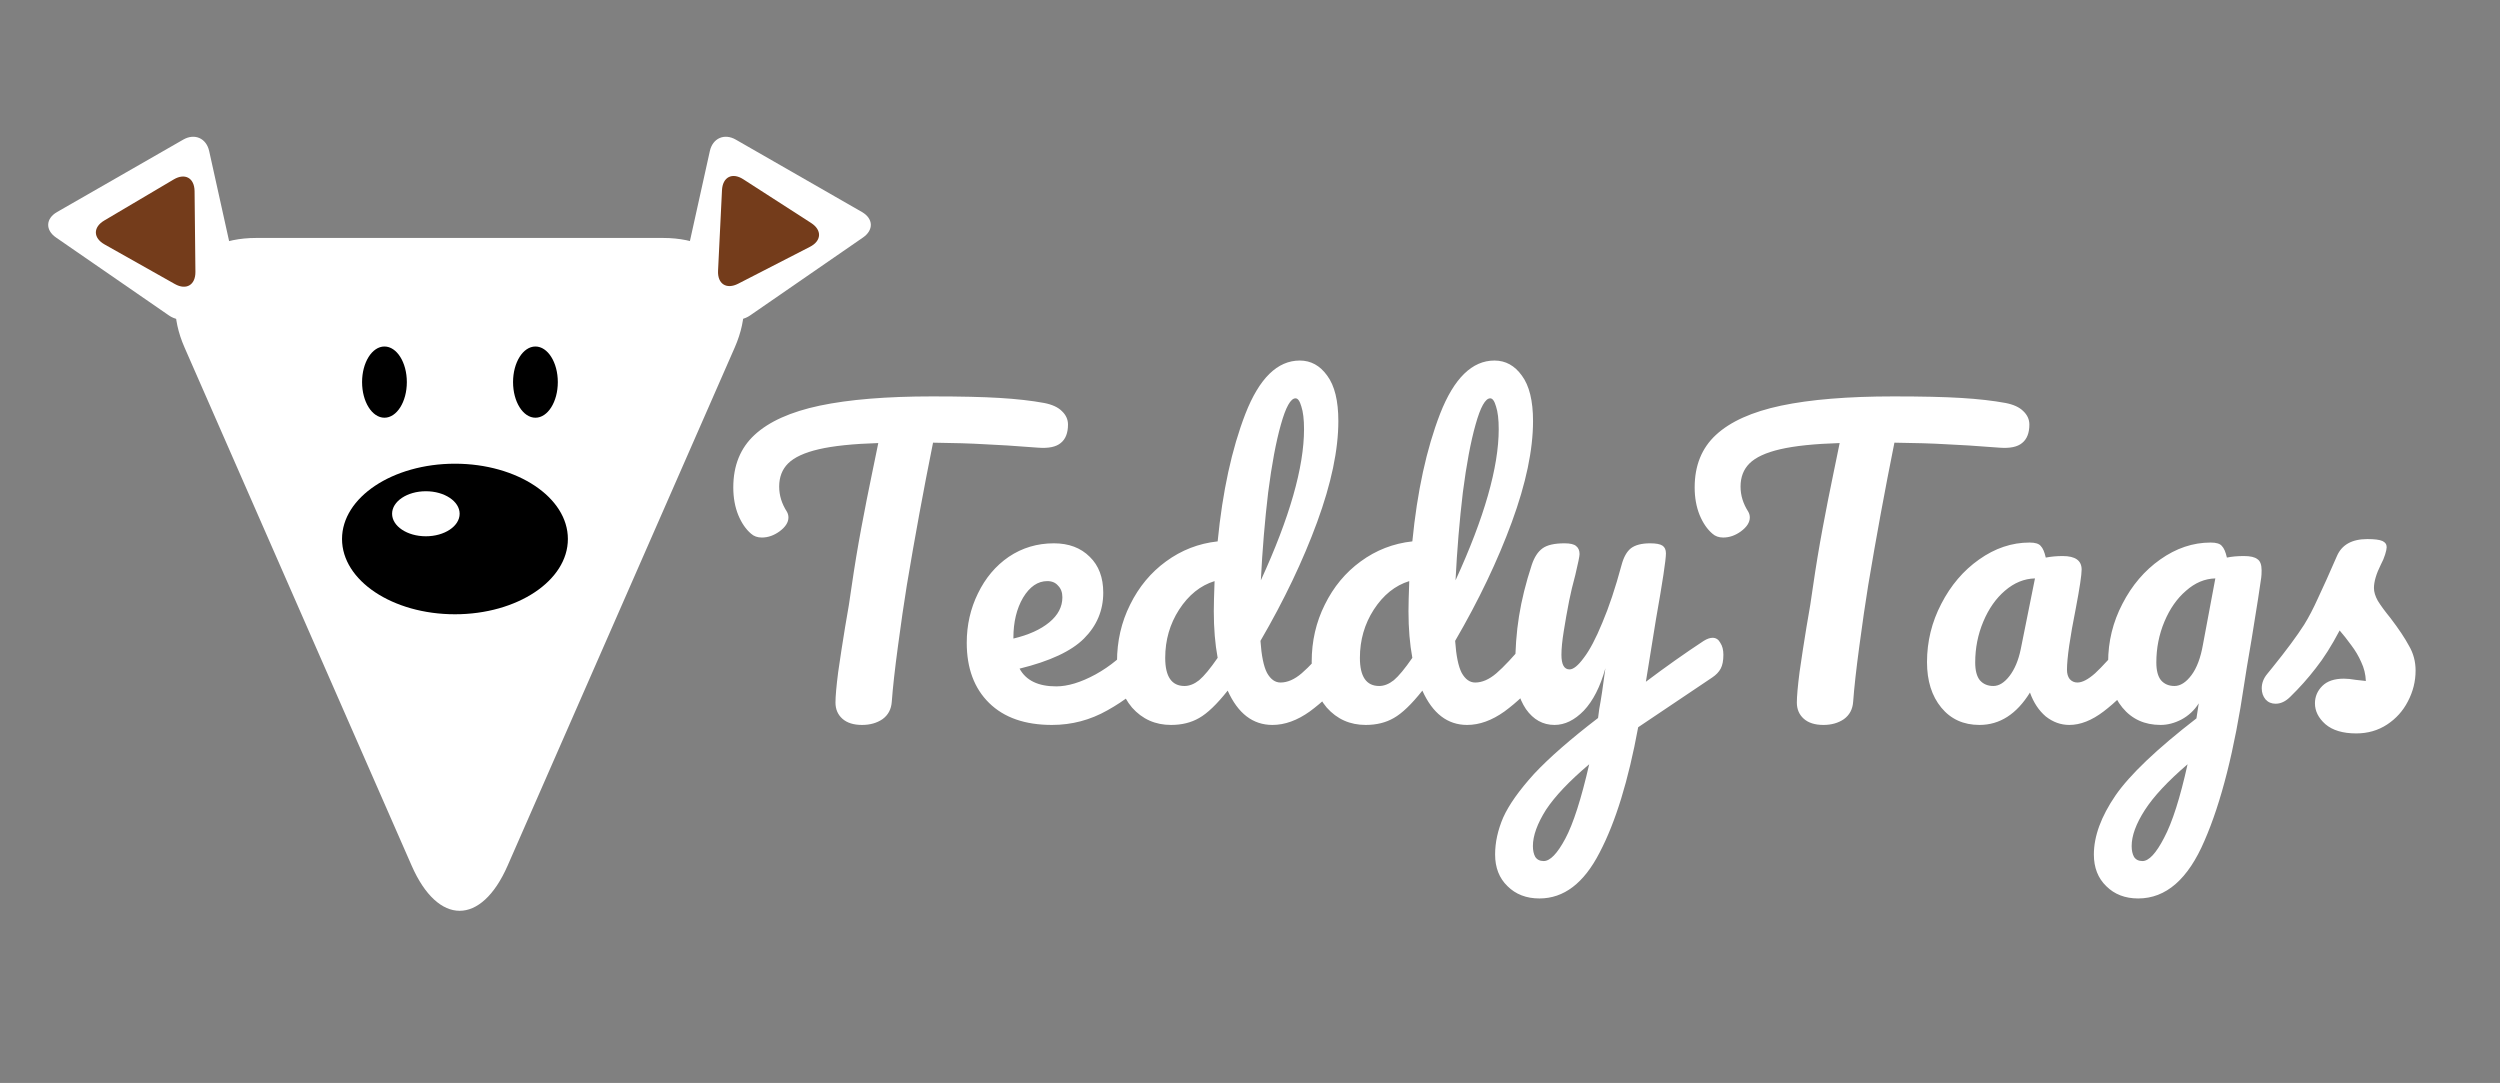 <svg width="778" height="337" viewBox="0 0 778 337" fill="none" xmlns="http://www.w3.org/2000/svg">
<rect x="0" y="0" width="778" height="337" fill="#808080" stroke="none"/>
<g clip-path="url(#clip0)">
<path d="M79.689 74.052C59.229 74.052 49.21 89.385 57.423 108.124L128.105 269.387C136.319 288.126 149.76 288.126 157.972 269.387L228.657 108.124C236.87 89.385 226.848 74.052 206.388 74.052H79.689V74.052Z" fill="white"/>
<path d="M223.006 96.319C225.358 99.668 230.037 100.506 233.404 98.182L268.57 73.908C271.941 71.584 271.791 68.016 268.241 65.978L228.968 43.444C225.419 41.407 221.792 43.01 220.905 47.006L214.716 74.948C213.831 78.943 215.032 84.954 217.382 88.303L223.006 96.319Z" fill="white"/>
<path d="M252.049 76.817C255.689 74.947 255.854 71.603 252.413 69.386L231.302 55.782C227.863 53.565 224.884 55.096 224.684 59.184L223.458 84.264C223.259 88.351 226.073 90.165 229.712 88.294L252.049 76.817Z" fill="#743C1B"/>
<path d="M62.993 96.319C60.642 99.668 55.964 100.506 52.597 98.182L17.428 73.91C14.06 71.586 14.209 68.017 17.758 65.98L57.03 43.445C60.579 41.408 64.208 43.01 65.092 47.008L71.281 74.949C72.166 78.945 70.967 84.955 68.616 88.304L62.993 96.319Z" fill="white"/>
<path d="M32.53 76.061C28.965 74.052 28.929 70.706 32.451 68.623L54.07 55.839C57.591 53.756 60.508 55.4 60.551 59.492L60.813 84.6C60.856 88.692 57.973 90.395 54.408 88.387L32.53 76.061Z" fill="#743C1B"/>
<path d="M119.643 129.994C123.49 129.994 126.608 125.033 126.608 118.913C126.608 112.793 123.49 107.832 119.643 107.832C115.796 107.832 112.678 112.793 112.678 118.913C112.678 125.033 115.796 129.994 119.643 129.994Z" fill="black"/>
<path d="M166.627 129.994C170.474 129.994 173.592 125.033 173.592 118.913C173.592 112.793 170.474 107.832 166.627 107.832C162.78 107.832 159.662 112.793 159.662 118.913C159.662 125.033 162.78 129.994 166.627 129.994Z" fill="black"/>
<path d="M141.582 191.161C160.991 191.161 176.725 180.672 176.725 167.733C176.725 154.794 160.991 144.305 141.582 144.305C122.173 144.305 106.439 154.794 106.439 167.733C106.439 180.672 122.173 191.161 141.582 191.161Z" fill="black"/>
<path d="M132.529 166.889C138.334 166.889 143.04 163.752 143.04 159.882C143.04 156.012 138.334 152.875 132.529 152.875C126.724 152.875 122.018 156.012 122.018 159.882C122.018 163.752 126.724 166.889 132.529 166.889Z" fill="white"/>
</g>
<path d="M324.92 125.4C327.4 125.88 329.24 126.72 330.44 127.92C331.72 129.12 332.36 130.52 332.36 132.12C332.36 134.76 331.6 136.68 330.08 137.88C328.64 139.08 326.32 139.56 323.12 139.32C315.92 138.76 310.28 138.4 306.2 138.24C302.2 138 296.92 137.84 290.36 137.76C287.4 152.48 284.68 167.28 282.2 182.16C281.32 187.6 280.4 193.92 279.44 201.12C278.48 208.24 277.84 214 277.52 218.4C277.36 220.72 276.4 222.52 274.64 223.8C272.88 225 270.76 225.6 268.28 225.6C265.64 225.6 263.6 224.96 262.16 223.68C260.72 222.4 260 220.72 260 218.64C260 216.72 260.28 213.56 260.84 209.16C261.48 204.68 262.2 200 263 195.12C263.88 190.24 264.56 186 265.04 182.4C265.92 176.32 266.92 170.28 268.04 164.28C269.16 158.28 270.28 152.6 271.4 147.24C271.64 146.04 271.92 144.68 272.24 143.16C272.56 141.56 272.92 139.8 273.32 137.88C265.48 138.12 259.32 138.76 254.84 139.8C250.36 140.84 247.16 142.32 245.24 144.24C243.4 146.08 242.48 148.48 242.48 151.44C242.48 154.16 243.28 156.76 244.88 159.24C245.2 159.8 245.36 160.4 245.36 161.04C245.36 162.56 244.44 164 242.6 165.36C240.84 166.64 239 167.28 237.08 167.28C235.72 167.28 234.6 166.88 233.72 166.08C232.12 164.72 230.8 162.8 229.76 160.32C228.72 157.76 228.2 154.88 228.2 151.68C228.2 144.88 230.4 139.44 234.8 135.36C239.28 131.2 246.04 128.16 255.08 126.24C264.2 124.32 275.88 123.36 290.12 123.36C298.92 123.36 305.92 123.52 311.12 123.84C316.4 124.16 321 124.68 324.92 125.4ZM356.171 198.24C357.211 198.24 358.011 198.72 358.571 199.68C359.211 200.64 359.531 201.96 359.531 203.64C359.531 206.84 358.771 209.32 357.251 211.08C354.291 214.68 350.091 218 344.651 221.04C339.291 224.08 333.531 225.6 327.371 225.6C318.971 225.6 312.451 223.32 307.811 218.76C303.171 214.2 300.851 207.96 300.851 200.04C300.851 194.52 302.011 189.4 304.331 184.68C306.651 179.88 309.851 176.08 313.931 173.28C318.091 170.48 322.771 169.08 327.971 169.08C332.611 169.08 336.331 170.48 339.131 173.28C341.931 176 343.331 179.72 343.331 184.44C343.331 189.96 341.331 194.72 337.331 198.72C333.411 202.64 326.731 205.76 317.291 208.08C319.291 211.76 323.091 213.6 328.691 213.6C332.291 213.6 336.371 212.36 340.931 209.88C345.571 207.32 349.571 204 352.931 199.92C353.891 198.8 354.971 198.24 356.171 198.24ZM325.931 180.84C322.971 180.84 320.451 182.56 318.371 186C316.371 189.44 315.371 193.6 315.371 198.48V198.72C320.091 197.6 323.811 195.92 326.531 193.68C329.251 191.44 330.611 188.84 330.611 185.88C330.611 184.36 330.171 183.16 329.291 182.28C328.491 181.32 327.371 180.84 325.931 180.84ZM417.334 198.24C418.374 198.24 419.174 198.72 419.734 199.68C420.374 200.64 420.694 201.96 420.694 203.64C420.694 206.84 419.934 209.32 418.414 211.08C415.134 215.08 411.534 218.52 407.614 221.4C403.694 224.2 399.814 225.6 395.974 225.6C389.894 225.6 385.254 222.04 382.054 214.92C378.694 219.16 375.734 222 373.174 223.44C370.694 224.88 367.774 225.6 364.414 225.6C359.534 225.6 355.494 223.8 352.294 220.2C349.174 216.52 347.614 211.76 347.614 205.92C347.614 199.52 348.974 193.6 351.694 188.16C354.414 182.64 358.134 178.16 362.854 174.72C367.654 171.2 373.014 169.12 378.934 168.48C380.454 152.96 383.334 139.72 387.574 128.76C391.894 117.72 397.534 112.2 404.494 112.2C407.934 112.2 410.774 113.76 413.014 116.88C415.334 120 416.494 124.72 416.494 131.04C416.494 140 414.294 150.48 409.894 162.48C405.494 174.48 399.614 186.8 392.254 199.44C392.574 204.08 393.254 207.4 394.294 209.4C395.414 211.4 396.814 212.4 398.494 212.4C400.654 212.4 402.854 211.44 405.094 209.52C407.334 207.6 410.334 204.4 414.094 199.92C415.054 198.8 416.134 198.24 417.334 198.24ZM403.174 123.96C401.654 123.96 400.134 126.68 398.614 132.12C397.094 137.48 395.774 144.52 394.654 153.24C393.614 161.96 392.854 171.08 392.374 180.6C401.334 161.08 405.814 145.4 405.814 133.56C405.814 130.52 405.534 128.16 404.974 126.48C404.494 124.8 403.894 123.96 403.174 123.96ZM368.614 213.48C370.134 213.48 371.654 212.88 373.174 211.68C374.694 210.4 376.614 208.08 378.934 204.72C378.134 200.4 377.734 195.56 377.734 190.2C377.734 188.28 377.814 185.16 377.974 180.84C373.574 182.2 369.894 185.16 366.934 189.72C364.054 194.2 362.614 199.2 362.614 204.72C362.614 210.56 364.614 213.48 368.614 213.48ZM477.92 198.24C478.96 198.24 479.76 198.72 480.32 199.68C480.96 200.64 481.28 201.96 481.28 203.64C481.28 206.84 480.52 209.32 479 211.08C475.72 215.08 472.12 218.52 468.2 221.4C464.28 224.2 460.4 225.6 456.56 225.6C450.48 225.6 445.84 222.04 442.64 214.92C439.28 219.16 436.32 222 433.76 223.44C431.28 224.88 428.36 225.6 425 225.6C420.12 225.6 416.08 223.8 412.88 220.2C409.76 216.52 408.2 211.76 408.2 205.92C408.2 199.52 409.56 193.6 412.28 188.16C415 182.64 418.72 178.16 423.44 174.72C428.24 171.2 433.6 169.12 439.52 168.48C441.04 152.96 443.92 139.72 448.16 128.76C452.48 117.72 458.12 112.2 465.08 112.2C468.52 112.2 471.36 113.76 473.6 116.88C475.92 120 477.08 124.72 477.08 131.04C477.08 140 474.88 150.48 470.48 162.48C466.08 174.48 460.2 186.8 452.84 199.44C453.16 204.08 453.84 207.4 454.88 209.4C456 211.4 457.4 212.4 459.08 212.4C461.24 212.4 463.44 211.44 465.68 209.52C467.92 207.6 470.92 204.4 474.68 199.92C475.64 198.8 476.72 198.24 477.92 198.24ZM463.76 123.96C462.24 123.96 460.72 126.68 459.2 132.12C457.68 137.48 456.36 144.52 455.24 153.24C454.2 161.96 453.44 171.08 452.96 180.6C461.92 161.08 466.4 145.4 466.4 133.56C466.4 130.52 466.12 128.16 465.56 126.48C465.08 124.8 464.48 123.96 463.76 123.96ZM429.2 213.48C430.72 213.48 432.24 212.88 433.76 211.68C435.28 210.4 437.2 208.08 439.52 204.72C438.72 200.4 438.32 195.56 438.32 190.2C438.32 188.28 438.4 185.16 438.56 180.84C434.16 182.2 430.48 185.16 427.52 189.72C424.64 194.2 423.2 199.2 423.2 204.72C423.2 210.56 425.2 213.48 429.2 213.48ZM532.958 198.48C533.998 198.48 534.798 199 535.358 200.04C535.998 201 536.318 202.24 536.318 203.76C536.318 205.6 536.038 207.04 535.478 208.08C534.918 209.12 534.038 210.04 532.838 210.84L509.798 226.32C506.758 242.88 502.758 255.88 497.798 265.32C492.918 274.84 486.678 279.6 479.078 279.6C474.998 279.6 471.678 278.32 469.118 275.76C466.558 273.28 465.278 270 465.278 265.92C465.278 262.16 466.118 258.32 467.798 254.4C469.558 250.48 472.758 245.96 477.398 240.84C482.118 235.8 488.758 230 497.318 223.44L497.678 220.68C498.238 217.72 498.878 213.48 499.598 207.96C497.998 213.72 495.758 218.12 492.878 221.16C489.998 224.12 486.958 225.6 483.758 225.6C480.158 225.6 477.198 223.96 474.878 220.68C472.638 217.32 471.518 213.16 471.518 208.2C471.518 202.2 471.918 196.72 472.718 191.76C473.518 186.72 474.838 181.4 476.678 175.8C477.478 173.4 478.598 171.68 480.038 170.64C481.478 169.6 483.758 169.08 486.878 169.08C488.638 169.08 489.838 169.36 490.478 169.92C491.198 170.48 491.558 171.32 491.558 172.44C491.558 173.08 491.118 175.24 490.238 178.92C489.438 181.88 488.798 184.56 488.318 186.96C487.678 190.24 487.118 193.4 486.638 196.44C486.158 199.4 485.918 201.84 485.918 203.76C485.918 206.8 486.758 208.32 488.438 208.32C489.638 208.32 491.118 207.12 492.878 204.72C494.718 202.32 496.638 198.68 498.638 193.8C500.718 188.92 502.718 182.92 504.638 175.8C505.278 173.4 506.238 171.68 507.518 170.64C508.878 169.6 510.878 169.08 513.518 169.08C515.358 169.08 516.638 169.32 517.358 169.8C518.078 170.28 518.438 171.08 518.438 172.2C518.438 174.2 517.398 181.08 515.318 192.84L512.198 212.16C518.358 207.52 524.358 203.28 530.198 199.44C531.238 198.8 532.158 198.48 532.958 198.48ZM480.398 267.96C482.398 267.96 484.638 265.64 487.118 261C489.598 256.36 492.078 248.64 494.558 237.84C488.398 243.04 483.918 247.76 481.118 252C478.398 256.32 477.038 260.08 477.038 263.28C477.038 264.64 477.278 265.76 477.758 266.64C478.318 267.52 479.198 267.96 480.398 267.96ZM624.1 125.4C626.58 125.88 628.42 126.72 629.62 127.92C630.9 129.12 631.54 130.52 631.54 132.12C631.54 134.76 630.78 136.68 629.26 137.88C627.82 139.08 625.5 139.56 622.3 139.32C615.1 138.76 609.46 138.4 605.38 138.24C601.38 138 596.1 137.84 589.54 137.76C586.58 152.48 583.86 167.28 581.38 182.16C580.5 187.6 579.58 193.92 578.62 201.12C577.66 208.24 577.02 214 576.7 218.4C576.54 220.72 575.58 222.52 573.82 223.8C572.06 225 569.94 225.6 567.46 225.6C564.82 225.6 562.78 224.96 561.34 223.68C559.9 222.4 559.18 220.72 559.18 218.64C559.18 216.72 559.46 213.56 560.02 209.16C560.66 204.68 561.38 200 562.18 195.12C563.06 190.24 563.74 186 564.22 182.4C565.1 176.32 566.1 170.28 567.22 164.28C568.34 158.28 569.46 152.6 570.58 147.24C570.82 146.04 571.1 144.68 571.42 143.16C571.74 141.56 572.1 139.8 572.5 137.88C564.66 138.12 558.5 138.76 554.02 139.8C549.54 140.84 546.34 142.32 544.42 144.24C542.58 146.08 541.66 148.48 541.66 151.44C541.66 154.16 542.46 156.76 544.06 159.24C544.38 159.8 544.54 160.4 544.54 161.04C544.54 162.56 543.62 164 541.78 165.36C540.02 166.64 538.18 167.28 536.26 167.28C534.9 167.28 533.78 166.88 532.9 166.08C531.3 164.72 529.98 162.8 528.94 160.32C527.9 157.76 527.38 154.88 527.38 151.68C527.38 144.88 529.58 139.44 533.98 135.36C538.46 131.2 545.22 128.16 554.26 126.24C563.38 124.32 575.06 123.36 589.3 123.36C598.1 123.36 605.1 123.52 610.3 123.84C615.58 124.16 620.18 124.68 624.1 125.4ZM616.004 225.6C611.044 225.6 607.084 223.8 604.124 220.2C601.164 216.6 599.684 211.88 599.684 206.04C599.684 199.64 601.164 193.6 604.124 187.92C607.084 182.16 611.004 177.56 615.884 174.12C620.844 170.6 626.084 168.84 631.604 168.84C633.364 168.84 634.524 169.2 635.084 169.92C635.724 170.56 636.244 171.76 636.644 173.52C638.324 173.2 640.084 173.04 641.924 173.04C645.844 173.04 647.804 174.44 647.804 177.24C647.804 178.92 647.204 182.92 646.004 189.24C644.164 198.44 643.244 204.84 643.244 208.44C643.244 209.64 643.524 210.6 644.084 211.32C644.724 212.04 645.524 212.4 646.484 212.4C648.004 212.4 649.844 211.44 652.004 209.52C654.164 207.52 657.084 204.32 660.764 199.92C661.724 198.8 662.804 198.24 664.004 198.24C665.044 198.24 665.844 198.72 666.404 199.68C667.044 200.64 667.364 201.96 667.364 203.64C667.364 206.84 666.604 209.32 665.084 211.08C661.804 215.16 658.324 218.6 654.644 221.4C650.964 224.2 647.404 225.6 643.964 225.6C641.324 225.6 638.884 224.72 636.644 222.96C634.484 221.12 632.844 218.64 631.724 215.52C627.564 222.24 622.324 225.6 616.004 225.6ZM620.324 213.48C622.084 213.48 623.764 212.44 625.364 210.36C626.964 208.28 628.124 205.52 628.844 202.08L633.284 180C629.924 180.08 626.804 181.36 623.924 183.84C621.124 186.24 618.884 189.44 617.204 193.44C615.524 197.44 614.684 201.68 614.684 206.16C614.684 208.64 615.164 210.48 616.124 211.68C617.164 212.88 618.564 213.48 620.324 213.48ZM698.292 173.04C700.292 173.04 701.692 173.36 702.492 174C703.372 174.56 703.812 175.72 703.812 177.48C703.812 178.44 703.772 179.2 703.692 179.76C703.372 182.24 702.372 188.64 700.692 198.96C699.492 205.92 698.732 210.52 698.412 212.76C695.372 233.4 691.252 249.68 686.052 261.6C680.932 273.6 674.052 279.6 665.412 279.6C661.332 279.6 658.012 278.32 655.452 275.76C652.892 273.28 651.612 270 651.612 265.92C651.612 260.24 653.852 254.12 658.332 247.56C662.812 241.08 671.212 233.08 683.532 223.56L684.252 218.88C682.892 221.04 681.092 222.72 678.852 223.92C676.692 225.04 674.532 225.6 672.372 225.6C667.412 225.6 663.452 223.8 660.492 220.2C657.532 216.6 656.052 211.88 656.052 206.04C656.052 199.64 657.532 193.6 660.492 187.92C663.452 182.16 667.372 177.56 672.252 174.12C677.212 170.6 682.452 168.84 687.972 168.84C689.732 168.84 690.892 169.2 691.452 169.92C692.092 170.56 692.612 171.76 693.012 173.52C694.532 173.2 696.292 173.04 698.292 173.04ZM676.692 213.48C678.532 213.48 680.292 212.36 681.972 210.12C683.652 207.88 684.852 204.68 685.572 200.52L689.412 180C686.132 180.08 683.092 181.36 680.292 183.84C677.492 186.24 675.252 189.44 673.572 193.44C671.892 197.44 671.052 201.68 671.052 206.16C671.052 208.64 671.532 210.48 672.492 211.68C673.532 212.88 674.932 213.48 676.692 213.48ZM666.732 267.96C668.732 267.96 670.972 265.56 673.452 260.76C676.012 255.96 678.452 248.32 680.772 237.84C674.612 243.12 670.172 247.88 667.452 252.12C664.732 256.36 663.372 260.08 663.372 263.28C663.372 264.64 663.612 265.76 664.092 266.64C664.652 267.52 665.532 267.96 666.732 267.96ZM733.252 228.24C729.092 228.24 725.892 227.28 723.652 225.36C721.492 223.44 720.412 221.28 720.412 218.88C720.412 216.8 721.172 215 722.692 213.48C724.212 211.96 726.452 211.2 729.412 211.2C730.452 211.2 731.652 211.32 733.012 211.56C734.452 211.72 735.532 211.84 736.252 211.92C736.172 209.84 735.692 207.88 734.812 206.04C734.012 204.2 732.972 202.44 731.692 200.76C730.412 199 729.212 197.48 728.092 196.2C725.612 200.92 723.132 204.84 720.652 207.96C718.252 211.08 715.612 214.04 712.732 216.84C711.292 218.28 709.772 219 708.172 219C706.892 219 705.852 218.56 705.052 217.68C704.252 216.72 703.852 215.56 703.852 214.2C703.852 212.6 704.412 211.12 705.532 209.76L707.092 207.84C711.492 202.4 714.812 197.92 717.052 194.4C718.492 192.08 719.932 189.32 721.372 186.12C722.892 182.92 724.852 178.56 727.252 173.04C728.772 169.52 731.932 167.76 736.732 167.76C738.972 167.76 740.532 167.96 741.412 168.36C742.292 168.76 742.732 169.4 742.732 170.28C742.732 170.76 742.572 171.52 742.252 172.56C741.932 173.6 741.492 174.64 740.932 175.68C739.492 178.56 738.772 181 738.772 183C738.772 184.2 739.172 185.52 739.972 186.96C740.852 188.4 742.172 190.2 743.932 192.36C746.492 195.72 748.412 198.6 749.692 201C751.052 203.32 751.732 205.88 751.732 208.68C751.732 212.04 750.932 215.24 749.332 218.28C747.812 221.24 745.652 223.64 742.852 225.48C740.052 227.32 736.852 228.24 733.252 228.24Z" fill="white"/>
<defs>
<clipPath id="clip0">
<rect x="15" y="35" width="256" height="256" fill="white"/>
</clipPath>
</defs>
</svg>
